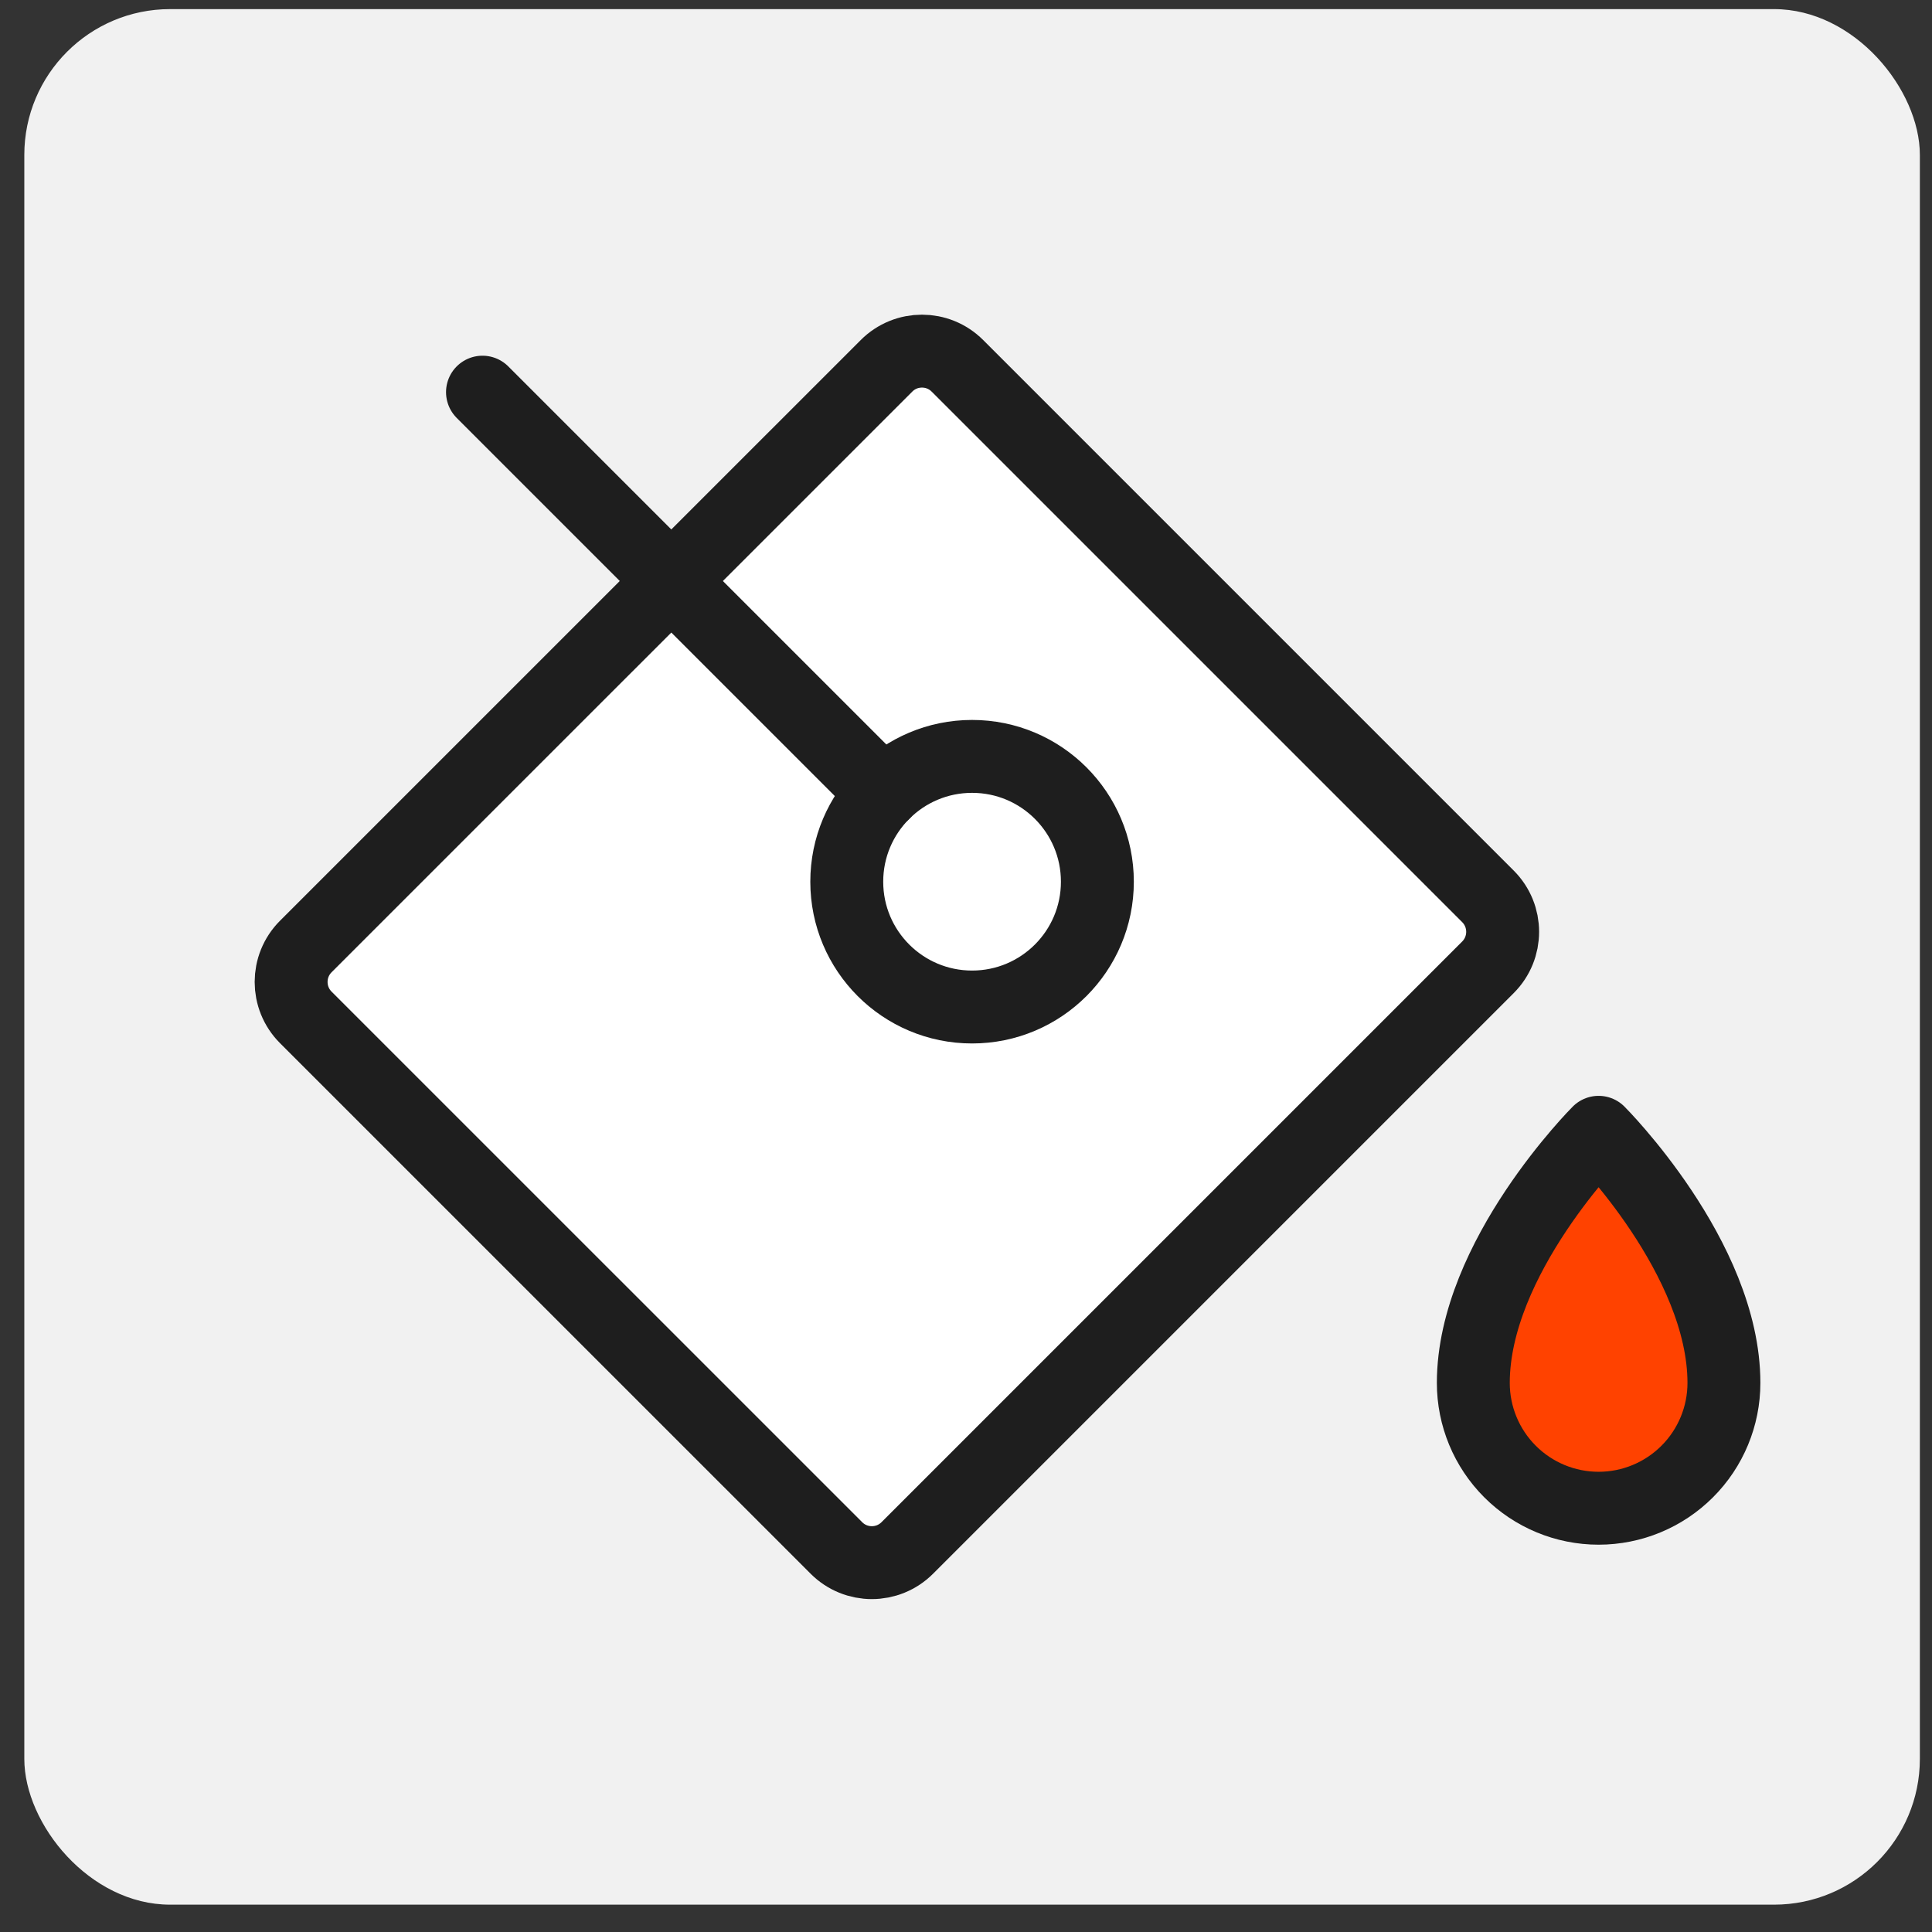 <svg width="53" height="53" viewBox="0 0 53 53" fill="none" xmlns="http://www.w3.org/2000/svg">
<rect x="0" y="0" width="53" height="53" fill="#333333" stroke="none"/>
<rect x="0.667" y="0.25" width="52" height="52" rx="4" fill="#F1F1F1"/>
<path d="M24.57 10.222L8.639 26.153C8.102 26.69 8.102 27.56 8.639 28.097L23.195 42.653C23.732 43.19 24.602 43.19 25.139 42.653L41.069 26.722C41.606 26.185 41.606 25.315 41.069 24.778L26.514 10.222C25.977 9.685 25.107 9.685 24.57 10.222Z" fill="white"/>
<path d="M24.32 10.035L8.389 25.965C7.852 26.502 7.852 27.373 8.389 27.91L22.945 42.465C23.482 43.002 24.352 43.002 24.889 42.465L40.819 26.535C41.356 25.998 41.356 25.127 40.819 24.59L26.264 10.035C25.727 9.498 24.857 9.498 24.32 10.035Z" stroke="#1E1E1E" stroke-width="2" stroke-linecap="round" stroke-linejoin="round"/>
<path d="M40.667 38.125C40.667 34.688 44.104 31.25 44.104 31.25C44.104 31.25 47.542 34.688 47.542 38.125C47.542 39.037 47.18 39.911 46.535 40.556C45.89 41.2 45.016 41.562 44.104 41.562C43.193 41.562 42.318 41.2 41.674 40.556C41.029 39.911 40.667 39.037 40.667 38.125Z" fill="#FF4200"/>
<path d="M40.417 37.938C40.417 34.501 43.854 31.062 43.854 31.062C43.854 31.062 47.292 34.501 47.292 37.938C47.292 38.849 46.93 39.724 46.285 40.368C45.64 41.013 44.766 41.375 43.854 41.375C42.943 41.375 42.068 41.013 41.424 40.368C40.779 39.724 40.417 38.849 40.417 37.938Z" stroke="#1E1E1E" stroke-width="2" stroke-linecap="round" stroke-linejoin="round"/>
<path d="M24.236 21.758L13.236 10.758" stroke="#1E1E1E" stroke-width="2" stroke-linecap="round" stroke-linejoin="round"/>
<path d="M26.667 27.625C28.565 27.625 30.104 26.086 30.104 24.188C30.104 22.289 28.565 20.75 26.667 20.75C24.768 20.75 23.229 22.289 23.229 24.188C23.229 26.086 24.768 27.625 26.667 27.625Z" stroke="#1E1E1E" stroke-width="2" stroke-linecap="round" stroke-linejoin="round"/>
</svg>
